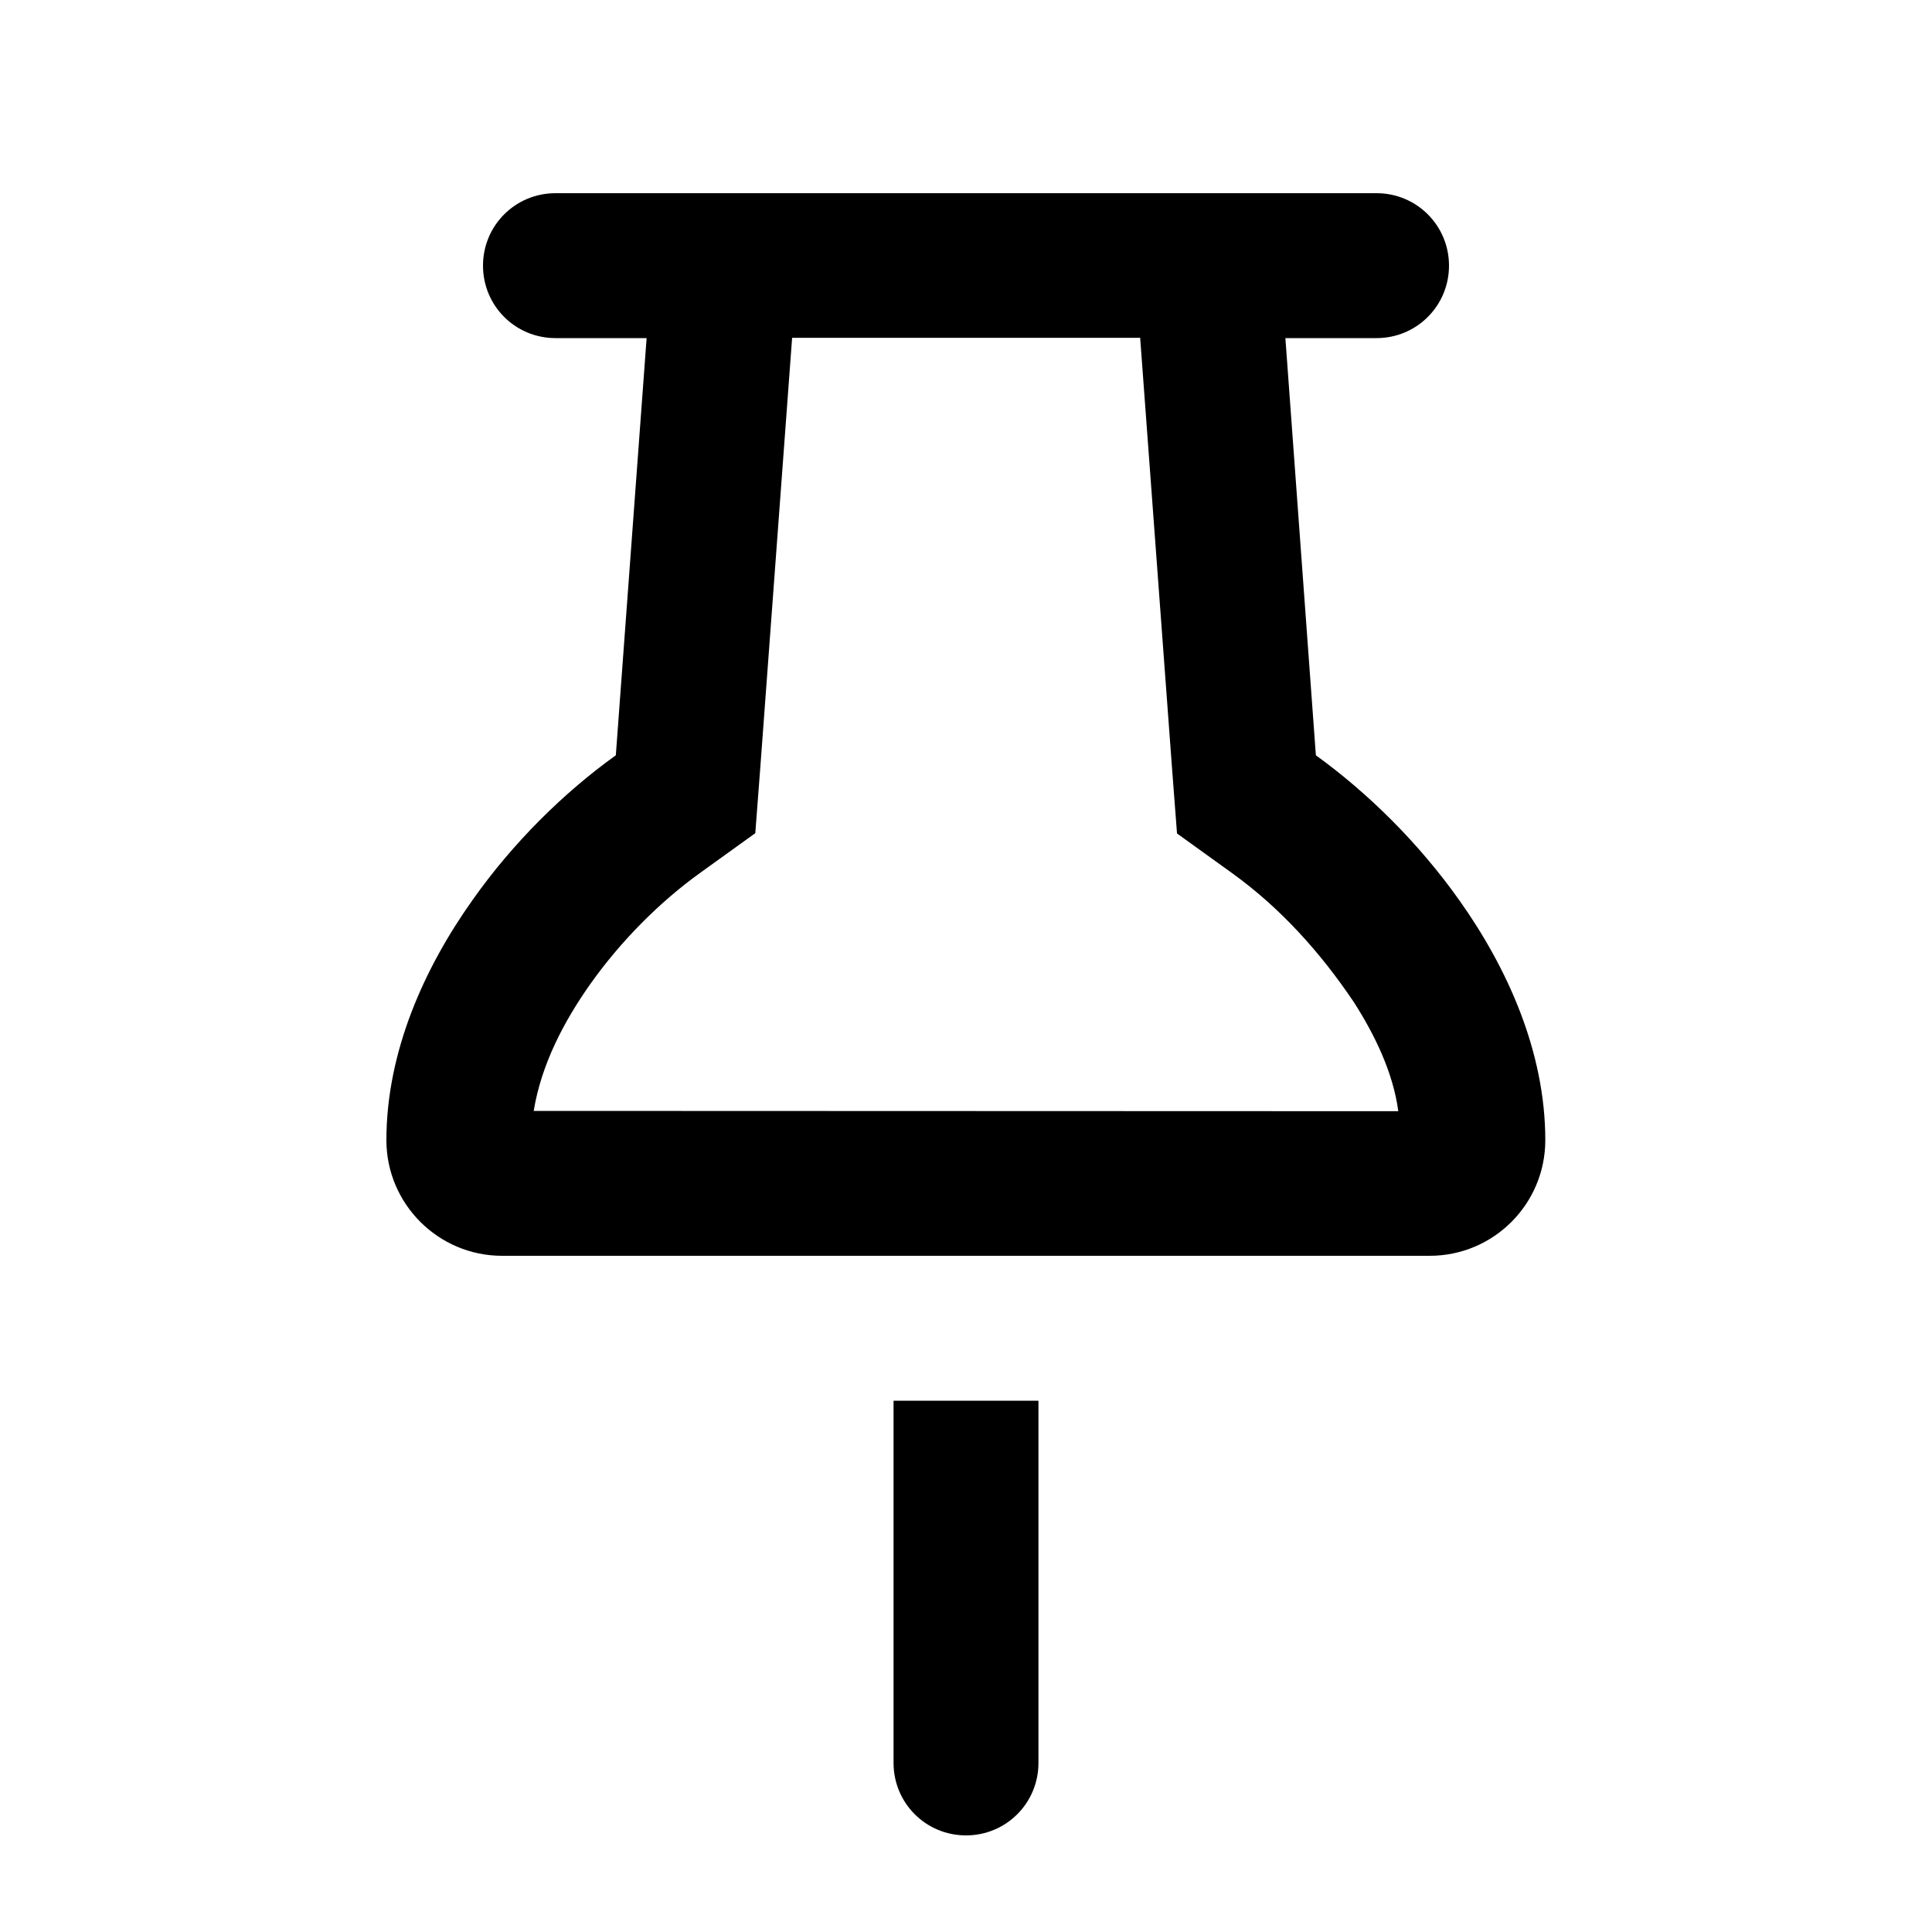 <svg xmlns="http://www.w3.org/2000/svg" viewBox="0 0 640 640"><!--! Font Awesome Pro 7.1.0 by @fontawesome - https://fontawesome.com License - https://fontawesome.com/license (Commercial License) Copyright 2025 Fonticons, Inc. --><path fill="currentColor" d="M184 64C170.7 64 160 74.7 160 88C160 101.3 170.7 112 184 112L214.2 112L204 250.2C186.7 262.6 169.8 279.3 156.5 298.2C140.5 320.7 128 348.5 128 377.7C128 398.8 145.2 416 166.3 416L473.6 416C494.8 416 511.9 398.8 511.9 377.7C511.9 348.5 499.4 320.7 483.4 298.2C470 279.3 453.2 262.7 435.9 250.2L425.8 112L456 112C469.3 112 480 101.3 480 88C480 74.7 469.3 64 456 64L184 64zM377.7 112L388.2 253.8L389.9 276.1L408.1 289.2C424.2 300.8 437.4 315.5 448.5 332C455.4 342.8 461.5 355.3 463.2 368.1L176.8 368C179.3 352.7 186.7 338.5 195.6 325.9C205.6 311.8 218.5 298.8 232 289.1L250.2 276L251.9 253.7L262.4 111.9L377.8 111.9zM296 584C296 597.3 306.7 608 320 608C333.3 608 344 597.3 344 584L344 464L296 464L296 584z"/></svg>